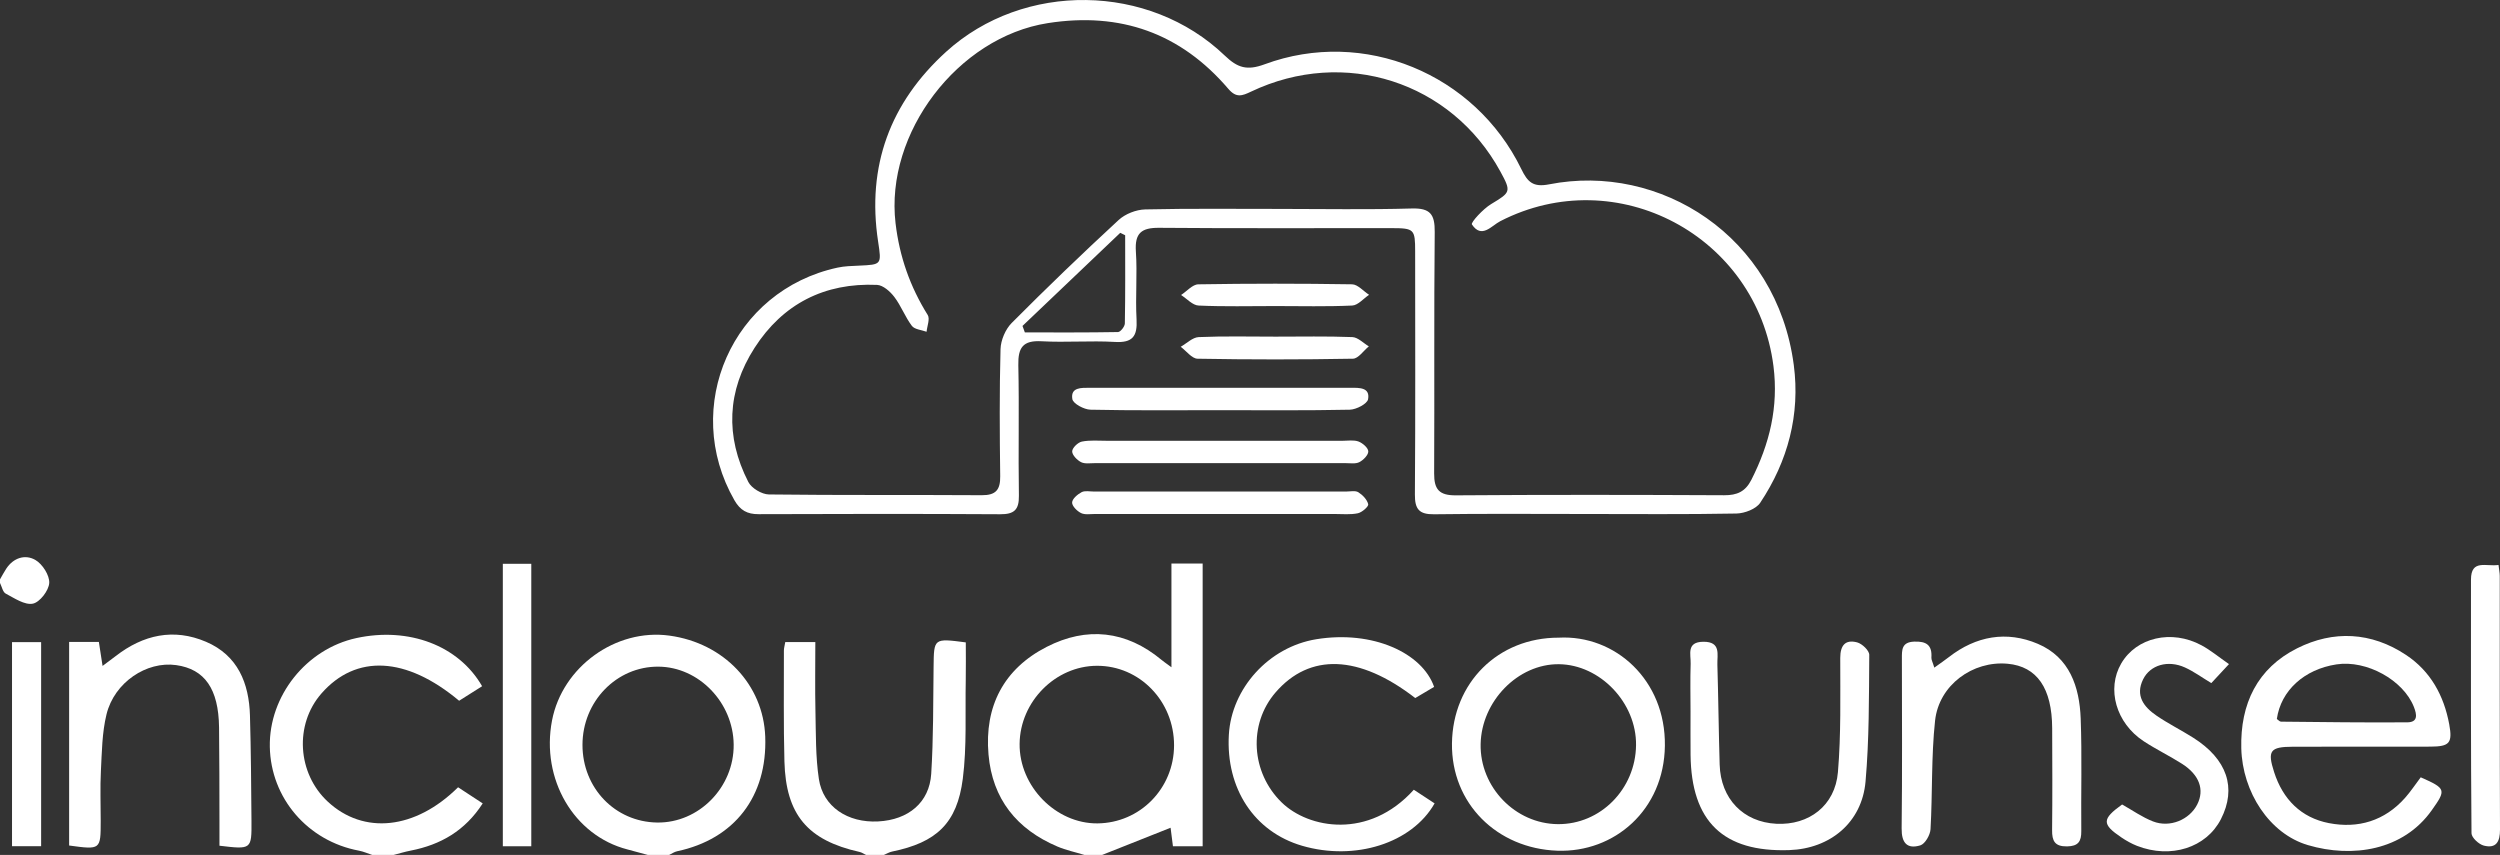 <?xml version="1.0" encoding="utf-8"?>
<!-- Generator: Adobe Illustrator 16.0.4, SVG Export Plug-In . SVG Version: 6.00 Build 0)  -->
<!DOCTYPE svg PUBLIC "-//W3C//DTD SVG 1.1//EN" "http://www.w3.org/Graphics/SVG/1.1/DTD/svg11.dtd">
<svg version="1.1" id="Layer_1" xmlns="http://www.w3.org/2000/svg" xmlns:xlink="http://www.w3.org/1999/xlink" x="0px" y="0px"
	 width="698.605px" height="238.898px" viewBox="0 0 698.605 238.898" enable-background="new 0 0 698.605 238.898"
	 xml:space="preserve">
<rect x="0" y="0" width="698.605" height="238.898" fill="#333333" stroke="none"/>
<path fill="#FFFFFF" d="M327.35,157.469v28.989c-1.699-1.25-2.25-1.619-2.76-2.05c-9.91-8.24-20.94-9.37-32.11-3.641
	c-11.97,6.13-17.43,16.59-16.25,30.069c1.08,12.439,7.89,20.891,19.25,25.721c2.4,1.021,5.01,1.569,7.52,2.34h5
	c6.36-2.521,12.71-5.05,19.11-7.59c0.159,1.25,0.399,3.159,0.659,5.181h8.301v-79.021L327.35,157.469L327.35,157.469z
	 M306.67,230.09c-11.63,0.091-21.87-10.369-21.75-22.221c0.12-11.8,9.99-21.771,21.6-21.819c11.931-0.051,21.58,9.899,21.561,22.229
	C328.061,220.32,318.57,229.979,306.67,230.09z"/>
<path fill="#FFFFFF" d="M213.84,205.869c-0.53-14.54-11.55-26.17-26.77-28.25c-15-2.061-29.94,8.729-32.81,23.71
	c-3.14,16.38,6.09,32.16,21.04,36.029c1.91,0.49,3.8,1.03,5.7,1.54h6c0.73-0.351,1.43-0.851,2.21-1.021
	C205.25,234.479,214.44,222.55,213.84,205.869z M183.62,229.85c-11.75-0.182-20.85-9.649-20.85-21.689
	c0-12.141,9.53-21.96,21.23-21.87c11.29,0.08,20.9,10.03,21.02,21.771C205.15,219.99,195.29,230.03,183.62,229.85z"/>
<path fill="#FFFFFF" d="M104,238.899c-1.229-0.401-2.432-0.949-3.692-1.187c-14.31-2.669-24.647-14.684-24.911-29.016
	c-0.261-14.219,10.193-27.355,24.183-30.391c14.616-3.172,28.587,2.049,35.143,13.454c-2.164,1.367-4.345,2.746-6.426,4.062
	c-14.822-12.405-28.838-13.055-38.485-2.022c-7.561,8.646-6.754,22.288,1.788,30.219c10.007,9.291,24.413,7.855,36.406-4.021
	c2.149,1.407,4.414,2.892,6.883,4.508c-4.93,7.655-11.764,11.556-20.11,13.188c-1.61,0.313-3.188,0.801-4.778,1.207
	C108,238.899,106,238.899,104,238.899z"/>
<path fill="#FFFFFF" d="M242,238.899c-0.598-0.282-1.167-0.689-1.797-0.83c-14.524-3.256-20.605-10.393-21.003-25.313
	c-0.275-10.321-0.127-20.655-0.146-30.983c-0.001-0.646,0.203-1.29,0.381-2.348c2.577,0,5.123,0,8.403,0
	c0,6.473-0.111,12.913,0.032,19.35c0.141,6.312,0.025,12.691,0.956,18.901c1.165,7.774,8.066,12.312,16.591,11.867
	c8.421-0.439,14.304-5.295,14.805-13.297c0.624-9.958,0.542-19.962,0.663-29.948c0.095-7.956,0.026-7.957,8.999-6.785
	c0,3.472,0.06,7.066-0.012,10.659c-0.182,9.148,0.331,18.394-0.821,27.421c-1.599,12.539-7.417,17.836-19.768,20.372
	c-0.792,0.163-1.524,0.617-2.285,0.938C245.333,238.899,243.667,238.899,242,238.899z"/>
<path fill="#FFFFFF" d="M0,161.899c0.57-0.982,1.097-1.993,1.717-2.944c2.024-3.104,5.307-4.115,8.149-2.491
	c1.988,1.138,4.014,4.302,3.894,6.439c-0.119,2.12-2.649,5.41-4.587,5.785c-2.28,0.441-5.15-1.531-7.576-2.813
	c-0.826-0.438-1.082-1.952-1.598-2.976C0,162.566,0,162.232,0,161.899z"/>
<path fill="#FFFFFF" d="M501.26,102.009c-4.74-36.109-37.43-56.569-68.357-50.5c-4.53,0.891-6.021-0.649-7.79-4.279
	c-12.973-26.689-44.04-39.5-71.71-29.271c-4.94,1.83-7.57,1.01-11.16-2.439c-21.15-20.279-56.19-20.739-77.86-1.051
	c-15.66,14.23-22.21,31.95-19,53.051c0.98,6.449,1,6.42-5.36,6.71c-1.99,0.091-4.02,0.13-5.96,0.551
	c-29.39,6.34-43.78,38.93-28.84,65c1.62,2.819,3.57,3.92,6.78,3.899c22.5-0.091,45-0.109,67.5,0.021
	c3.88,0.021,5.28-1.221,5.22-5.181c-0.2-12.16,0.11-24.33-0.16-36.489c-0.1-4.891,1.28-6.96,6.48-6.671
	c6.81,0.381,13.68-0.21,20.49,0.189c5,0.301,6.33-1.609,6.069-6.3c-0.35-6.319,0.24-12.689-0.189-18.99
	c-0.34-5.13,1.56-6.64,6.51-6.6c21.66,0.189,43.33,0.06,64.99,0.09c6.27,0.01,6.54,0.32,6.54,6.46c0.01,22.66,0.09,45.33-0.07,67.99
	c-0.03,4.08,1.181,5.569,5.38,5.51c13.99-0.199,27.99-0.079,41.99-0.079c14.17,0,28.33,0.141,42.5-0.131
	c2.271-0.05,5.46-1.26,6.62-3C499.62,128.88,503.08,115.85,501.26,102.009z M314.33,90.39c-0.01,0.84-1.22,2.38-1.9,2.399
	c-8.68,0.16-17.359,0.101-26.04,0.101c-0.22-0.601-0.44-1.2-0.66-1.811c9.1-8.67,18.21-17.351,27.32-26.021
	c0.46,0.229,0.91,0.449,1.37,0.681C314.42,73.959,314.48,82.169,314.33,90.39z M489.4,134.09c-1.683,3.301-4,4.319-7.58,4.301
	c-24.99-0.12-49.99-0.16-74.98,0.028c-4.688,0.04-6.1-1.67-6.08-6.1c0.12-22.5-0.067-44.99,0.16-67.48
	c0.05-4.96-1.24-6.729-6.43-6.58c-12.32,0.36-24.65,0.12-36.98,0.12c-12.5,0.011-25-0.149-37.49,0.141
	c-2.529,0.061-5.579,1.25-7.43,2.96c-10.16,9.38-20.13,18.971-29.88,28.771c-1.76,1.771-3.05,4.82-3.12,7.311
	c-0.32,11.819-0.24,23.659-0.09,35.489c0.05,3.811-1.2,5.359-5.16,5.33c-19.83-0.131-39.66,0.039-59.49-0.211
	c-1.97-0.028-4.85-1.75-5.74-3.488c-6.52-12.722-5.95-25.5,1.74-37.471c7.89-12.29,19.56-18.25,34.24-17.601
	c1.68,0.08,3.67,1.851,4.82,3.37c1.9,2.489,3.01,5.58,4.9,8.08c0.77,1.011,2.71,1.13,4.11,1.649c0.15-1.58,1-3.609,0.32-4.689
	c-4.93-7.899-7.89-16.311-8.99-25.649c-2.96-25.15,17.37-51.96,42.54-55.91c20.29-3.18,37.14,2.79,50.45,18.36
	c2.24,2.63,3.88,1.96,6.358,0.779c26.062-12.399,55.959-2.779,69.66,22.319c3.11,5.689,2.88,5.811-2.58,9.11
	c-2.26,1.359-5.72,5.148-5.37,5.68c2.723,4.11,5.48,0.36,7.923-0.899c32.55-16.739,71.697,4.08,76.35,40.511
	C497.03,113.709,494.49,124.05,489.4,134.09z"/>
<path fill="#FFFFFF" d="M640.68,208.669c12.82-0.05,25.65,0,38.48-0.028c5.32-0.021,6.229-0.972,5.26-6.229
	c-1.479-8-5.189-14.83-12.08-19.399c-9.7-6.438-20.29-6.938-30.41-1.859c-11.13,5.58-15.93,15.5-15.619,27.971
	c0.312,12.221,7.869,23.859,18.602,27.029c12.45,3.681,26.67,1.521,34.64-9.76c4.03-5.689,4.021-6.04-3.1-9.182
	c-1.57,2.08-2.853,4.03-4.392,5.762c-5.711,6.42-13.101,8.619-21.261,7.039c-7.78-1.511-12.87-6.648-15.31-14.239
	C633.561,209.789,634.34,208.689,640.68,208.669z M652.91,185.659c8.42-1.29,18.68,4.391,21.63,11.88
	c0.85,2.16,1.19,4.28-1.81,4.312c-11.771,0.09-23.541-0.069-35.312-0.189c-0.399,0-0.8-0.5-1.17-0.75
	C637.37,192.979,643.9,187.03,652.91,185.659z"/>
<path fill="#FFFFFF" d="M435.57,178.189c-16.933-0.021-29.62,12.561-29.83,29.561c-0.21,16.79,12.607,29.37,29.43,29.972
	c15.96,0.568,29.84-11.381,30.07-29.32C465.48,190.06,451.4,177.35,435.57,178.189z M435.35,230.3
	c-11.92-0.091-21.817-10.329-21.6-22.341c0.22-12.01,10.45-22.47,21.87-22.351c11.53,0.12,21.7,10.79,21.56,22.609
	C457.05,220.479,447.24,230.399,435.35,230.3z"/>
<path fill="#FFFFFF" d="M19.319,236.27c0-17.395,0-34.503,0-51.611c0-1.636,0-3.271,0-5.276c3.009,0,5.548,0,8.31,0
	c0.32,2.08,0.614,3.993,1.031,6.704c1.504-1.125,2.599-1.918,3.667-2.747c7.691-5.971,16.212-7.87,25.261-3.993
	c8.838,3.785,12.004,11.523,12.262,20.604c0.278,9.81,0.35,19.625,0.424,29.438c0.06,8.006,0.002,8.006-8.946,6.938
	c0-2.305,0.007-4.721-0.001-7.137c-0.029-8.651,0.001-17.306-0.112-25.956c-0.14-10.739-4.005-16.259-11.99-17.377
	c-8.26-1.156-17.277,4.827-19.461,13.763c-1.246,5.099-1.291,10.522-1.566,15.816c-0.242,4.646-0.049,9.314-0.054,13.976
	C28.137,237.472,28.135,237.472,19.319,236.27z"/>
<path fill="#FFFFFF" d="M540.529,186.566c1.749-1.265,2.934-2.064,4.059-2.94c7.6-5.913,16.137-7.428,24.87-3.715
	c8.874,3.773,11.646,12.011,11.975,20.887c0.392,10.471,0.063,20.966,0.167,31.447c0.029,2.874-0.83,4.222-3.968,4.271
	c-3.442,0.056-4.224-1.521-4.188-4.568c0.105-9.483,0.061-18.971,0.021-28.455c-0.045-11.194-4.252-17.254-12.432-18.014
	c-9.731-0.902-19.212,5.927-20.291,15.895c-1.086,10.041-0.698,20.233-1.271,30.344c-0.092,1.614-1.53,4.11-2.856,4.513
	c-3.651,1.104-5.267-0.656-5.217-4.729c0.189-15.808,0.084-31.617,0.07-47.426c-0.002-2.436-0.113-4.643,3.426-4.78
	c3.382-0.133,5.057,0.935,4.819,4.466C539.678,184.363,540.057,184.994,540.529,186.566z"/>
<path fill="#FFFFFF" d="M400.75,191.943c-1.74,1.031-3.552,2.104-5.268,3.121c-15.721-12.146-29.496-12.631-39.051-1.557
	c-7.67,8.894-6.838,22.372,1.709,30.713c7.522,7.341,24.336,10.438,36.939-3.534c1.893,1.242,3.863,2.534,5.809,3.812
	c-6.352,11.19-22.301,16.143-37.021,11.848c-13.371-3.9-21.353-16.014-20.473-31.069c0.754-12.893,11.127-24.495,24.471-26.655
	C383.595,176.073,397.443,182.443,400.75,191.943z"/>
<path fill="#FFFFFF" d="M472.405,198.925c-0.007-4.5-0.11-9.002,0.034-13.497c0.082-2.553-1.255-6.055,3.55-6.091
	c5.007-0.038,3.837,3.599,3.918,6.367c0.272,9.319,0.364,18.646,0.64,27.966c0.282,9.549,6.594,16.062,15.843,16.527
	c9.082,0.455,16.411-5.049,17.202-14.397c0.896-10.593,0.642-21.293,0.652-31.945c0.004-3.533,1.424-5.214,4.714-4.35
	c1.394,0.367,3.401,2.287,3.392,3.488c-0.086,11.811-0.007,23.663-1.039,35.41c-1.003,11.422-9.846,18.763-21.337,19.153
	c-18.431,0.628-27.362-7.997-27.558-26.636C472.375,206.924,472.41,202.924,472.405,198.925z"/>
<path fill="#FFFFFF" d="M593.007,224.804c2.884,1.614,5.613,3.565,8.646,4.74c4.723,1.833,10.188-0.486,12.346-4.744
	c2.08-4.104,0.632-8.245-4.229-11.349c-3.504-2.233-7.273-4.048-10.742-6.328c-7.74-5.089-10.41-14.614-6.271-21.716
	c4.248-7.29,14.072-9.596,22.441-5.081c2.553,1.377,4.822,3.277,7.672,5.251c-1.964,2.111-3.391,3.646-4.936,5.308
	c-2.592-1.559-4.859-3.228-7.369-4.368c-4.734-2.153-9.711-0.706-11.689,3.317c-2.246,4.564,0.205,7.721,3.725,10.132
	c3.282,2.25,6.879,4.037,10.25,6.166c9.521,6.01,12.229,14.054,7.766,22.775c-4.076,7.965-13.988,11.151-23.439,7.461
	c-1.535-0.602-3.012-1.436-4.381-2.359C587.296,230.299,587.357,228.88,593.007,224.804z"/>
<path fill="#FFFFFF" d="M148.464,236.474c-2.641,0-5.066,0-7.953,0c0-26.188,0-52.36,0-78.923c2.521,0,5.063,0,7.953,0
	C148.464,183.796,148.464,209.973,148.464,236.474z"/>
<path fill="#FFFFFF" d="M698.189,157.87c0.171,1.462,0.346,2.267,0.346,3.069c0.018,23.627-0.031,47.256,0.07,70.883
	c0.016,3.396-1.082,5.361-4.527,4.473c-1.398-0.36-3.426-2.242-3.436-3.445c-0.203-23.626-0.162-47.255-0.146-70.882
	C690.502,156.198,694.729,158.392,698.189,157.87z"/>
<path fill="#FFFFFF" d="M340.709,114.622c-11.996-0.001-23.994,0.125-35.984-0.137c-1.794-0.039-4.857-1.687-5.067-2.96
	c-0.547-3.33,2.521-3.159,4.86-3.16c24.325-0.014,48.649-0.013,72.973-0.001c2.353,0.001,5.407-0.129,4.812,3.197
	c-0.229,1.282-3.305,2.888-5.112,2.927C365.037,114.746,352.872,114.622,340.709,114.622z"/>
<path fill="#FFFFFF" d="M341.005,143.634c-11.659-0.001-23.317,0.006-34.976-0.007c-1.33-0.002-2.846,0.283-3.938-0.253
	c-1.115-0.547-2.533-1.97-2.495-2.959c0.038-1.021,1.512-2.28,2.65-2.881c0.924-0.486,2.281-0.177,3.445-0.177
	c23.484-0.005,46.968-0.005,70.452,0.001c1.164,0,2.58-0.337,3.435,0.196c1.205,0.753,2.458,2.062,2.76,3.354
	c0.146,0.619-1.728,2.269-2.885,2.516c-2.076,0.443-4.306,0.204-6.468,0.206C362.324,143.64,351.664,143.635,341.005,143.634z"/>
<path fill="#FFFFFF" d="M340.474,129.427c-11.483,0-22.969,0.007-34.452-0.008c-1.329-0.002-2.851,0.271-3.929-0.277
	c-1.118-0.568-2.501-1.998-2.479-3.023c0.02-0.967,1.599-2.495,2.705-2.72c2.244-0.453,4.633-0.225,6.962-0.226
	c21.97-0.007,43.939-0.006,65.91,0.001c1.496,0,3.13-0.29,4.449,0.209c1.154,0.438,2.697,1.782,2.717,2.751
	c0.02,1.022-1.381,2.442-2.502,3.01c-1.082,0.546-2.602,0.274-3.93,0.275C364.107,129.433,352.291,129.427,340.474,129.427z"/>
<path fill="#FFFFFF" d="M3.359,236.459c0-19.081,0-37.836,0-57.027c2.662,0,5.207,0,8.133,0c0,18.92,0,37.805,0,57.027
	C8.88,236.459,6.453,236.459,3.359,236.459z"/>
<path fill="#FFFFFF" d="M356.395,85.524c-7.159,0.001-14.328,0.189-21.473-0.142c-1.67-0.076-3.259-1.917-4.885-2.944
	c1.607-1.042,3.2-2.96,4.824-2.985c14.314-0.237,28.637-0.235,42.954-0.005c1.603,0.025,3.176,1.909,4.763,2.933
	c-1.568,1.049-3.099,2.928-4.71,3.001C370.723,85.712,363.554,85.524,356.395,85.524z"/>
<path fill="#FFFFFF" d="M356.439,94.073c7.155,0.003,14.318-0.154,21.467,0.126c1.564,0.062,3.07,1.684,4.604,2.588
	c-1.476,1.202-2.934,3.422-4.431,3.449c-14.478,0.263-28.963,0.265-43.439,0.003c-1.587-0.028-3.136-2.173-4.702-3.334
	c1.676-0.945,3.319-2.633,5.033-2.706C342.116,93.892,349.281,94.071,356.439,94.073z"/>
</svg>
